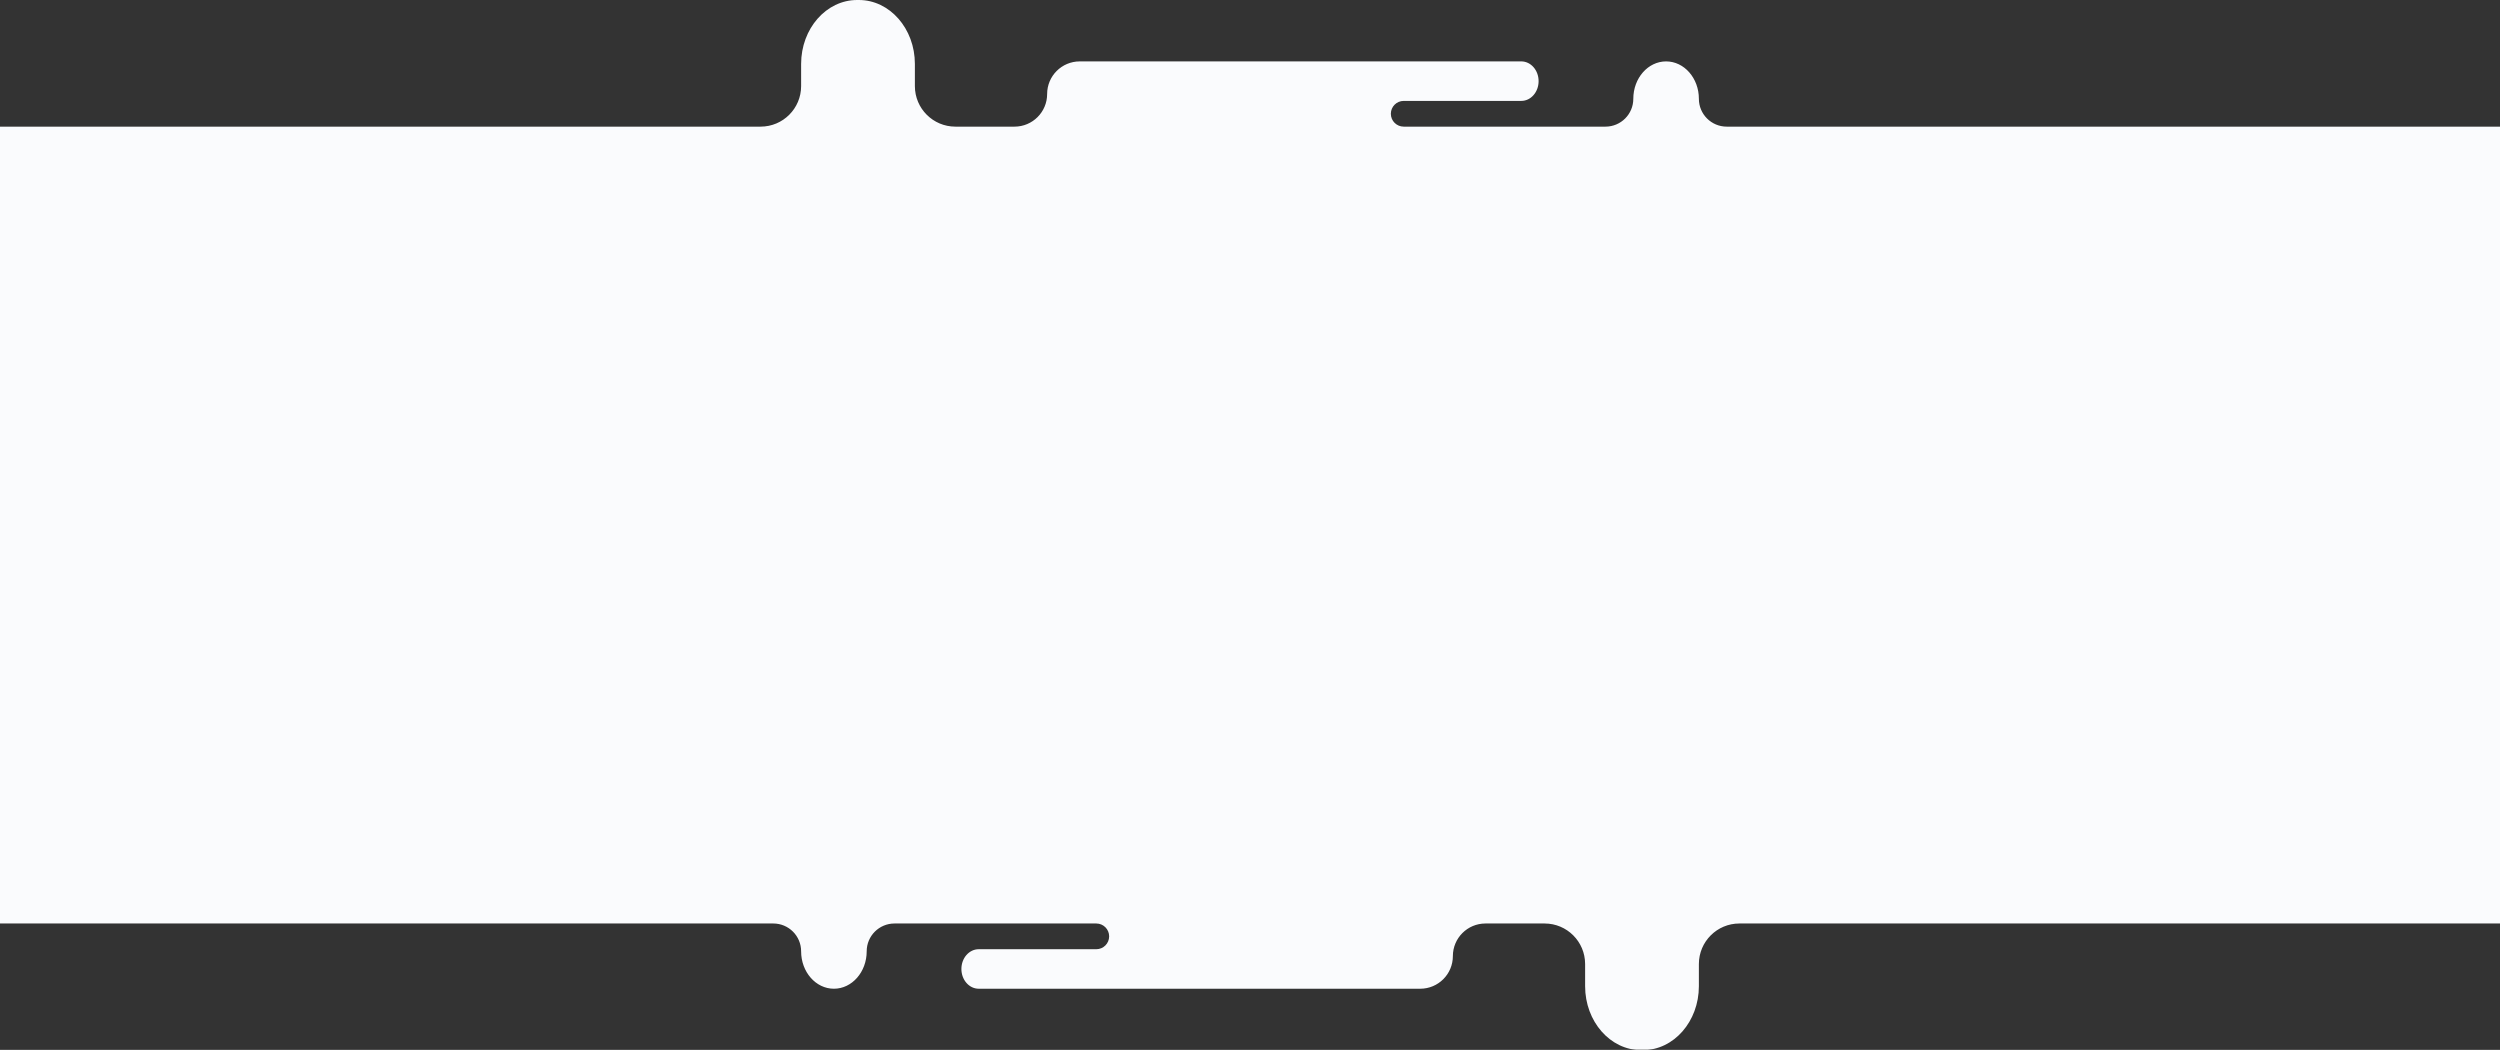 <svg width="4010" height="1684" viewBox="0 0 4010 1684" fill="none" xmlns="http://www.w3.org/2000/svg">
<rect x="0" y="0" width="4010" height="1684" fill="#333333" stroke="none"/>
<mask id="mask0_4679_1039" style="mask-type:alpha" maskUnits="userSpaceOnUse" x="0" y="0" width="4010" height="1684">
<rect width="4010" height="1684" fill="url(#paint0_linear_4679_1039)"/>
</mask>
<g mask="url(#mask0_4679_1039)">
<path fill-rule="evenodd" clip-rule="evenodd" d="M1374.89 0C1325.24 0 1285 45.93 1285 102.587V138.123C1285 174.021 1255.9 203.123 1220 203.123H-230.5C-266.399 203.123 -295.5 232.224 -295.5 268.123V615.4C-295.5 640.073 -281.753 661.536 -261.5 672.546L-261.5 1416.28C-261.5 1452.18 -232.398 1481.28 -196.5 1481.28L1240.38 1481.28C1265.02 1481.28 1285 1501.26 1285 1525.9C1285 1559.05 1308.54 1585.92 1337.58 1585.92C1366.63 1585.92 1390.17 1559.05 1390.17 1525.9C1390.17 1501.26 1410.15 1481.28 1434.79 1481.28H1758.45C1769.84 1481.28 1779.08 1490.52 1779.08 1501.91C1779.08 1513.31 1769.84 1522.54 1758.45 1522.54L1569.84 1522.54C1554.51 1522.54 1542.08 1536.73 1542.08 1554.23C1542.08 1571.73 1554.51 1585.92 1569.84 1585.92L2278.07 1585.92C2306.97 1585.92 2330.39 1562.49 2330.39 1533.6C2330.39 1504.7 2353.82 1481.28 2382.71 1481.28H2477.53C2513.43 1481.28 2542.53 1510.38 2542.53 1546.28V1581.81C2542.53 1638.47 2582.77 1684.4 2632.42 1684.4H2635.11C2684.76 1684.4 2725 1638.47 2725 1581.81V1546.28C2725 1510.38 2754.1 1481.28 2790 1481.28L4068 1481.28C4103.9 1481.28 4133 1452.18 4133 1416.28V658C4133 653.639 4132.57 649.379 4131.75 645.258C4136.38 636.318 4139 626.164 4139 615.4V268.123C4139 232.224 4109.9 203.123 4074 203.123H2769.63C2744.98 203.123 2725 183.143 2725 158.497C2725 125.353 2701.46 98.484 2672.42 98.484C2643.37 98.484 2619.83 125.353 2619.83 158.497C2619.83 183.143 2599.85 203.123 2575.21 203.123H2251.55C2240.16 203.123 2230.92 193.885 2230.92 182.49C2230.92 171.094 2240.16 161.856 2251.55 161.856H2440.16C2455.49 161.856 2467.92 147.671 2467.92 130.171C2467.92 112.671 2455.49 98.484 2440.16 98.484H1731.93C1703.03 98.484 1679.61 121.908 1679.61 150.803C1679.61 179.698 1656.18 203.123 1627.29 203.123H1532.47C1496.57 203.123 1467.47 174.021 1467.47 138.123V102.587C1467.47 45.93 1427.23 0 1377.58 0H1374.89Z" fill="#FAFBFD"/>
</g>
<defs>
<linearGradient id="paint0_linear_4679_1039" x1="2005" y1="0" x2="2005" y2="1684" gradientUnits="userSpaceOnUse">
<stop stop-color="#A4E7EA"/>
<stop offset="1" stop-color="#DEF3F5"/>
</linearGradient>
</defs>
</svg>
